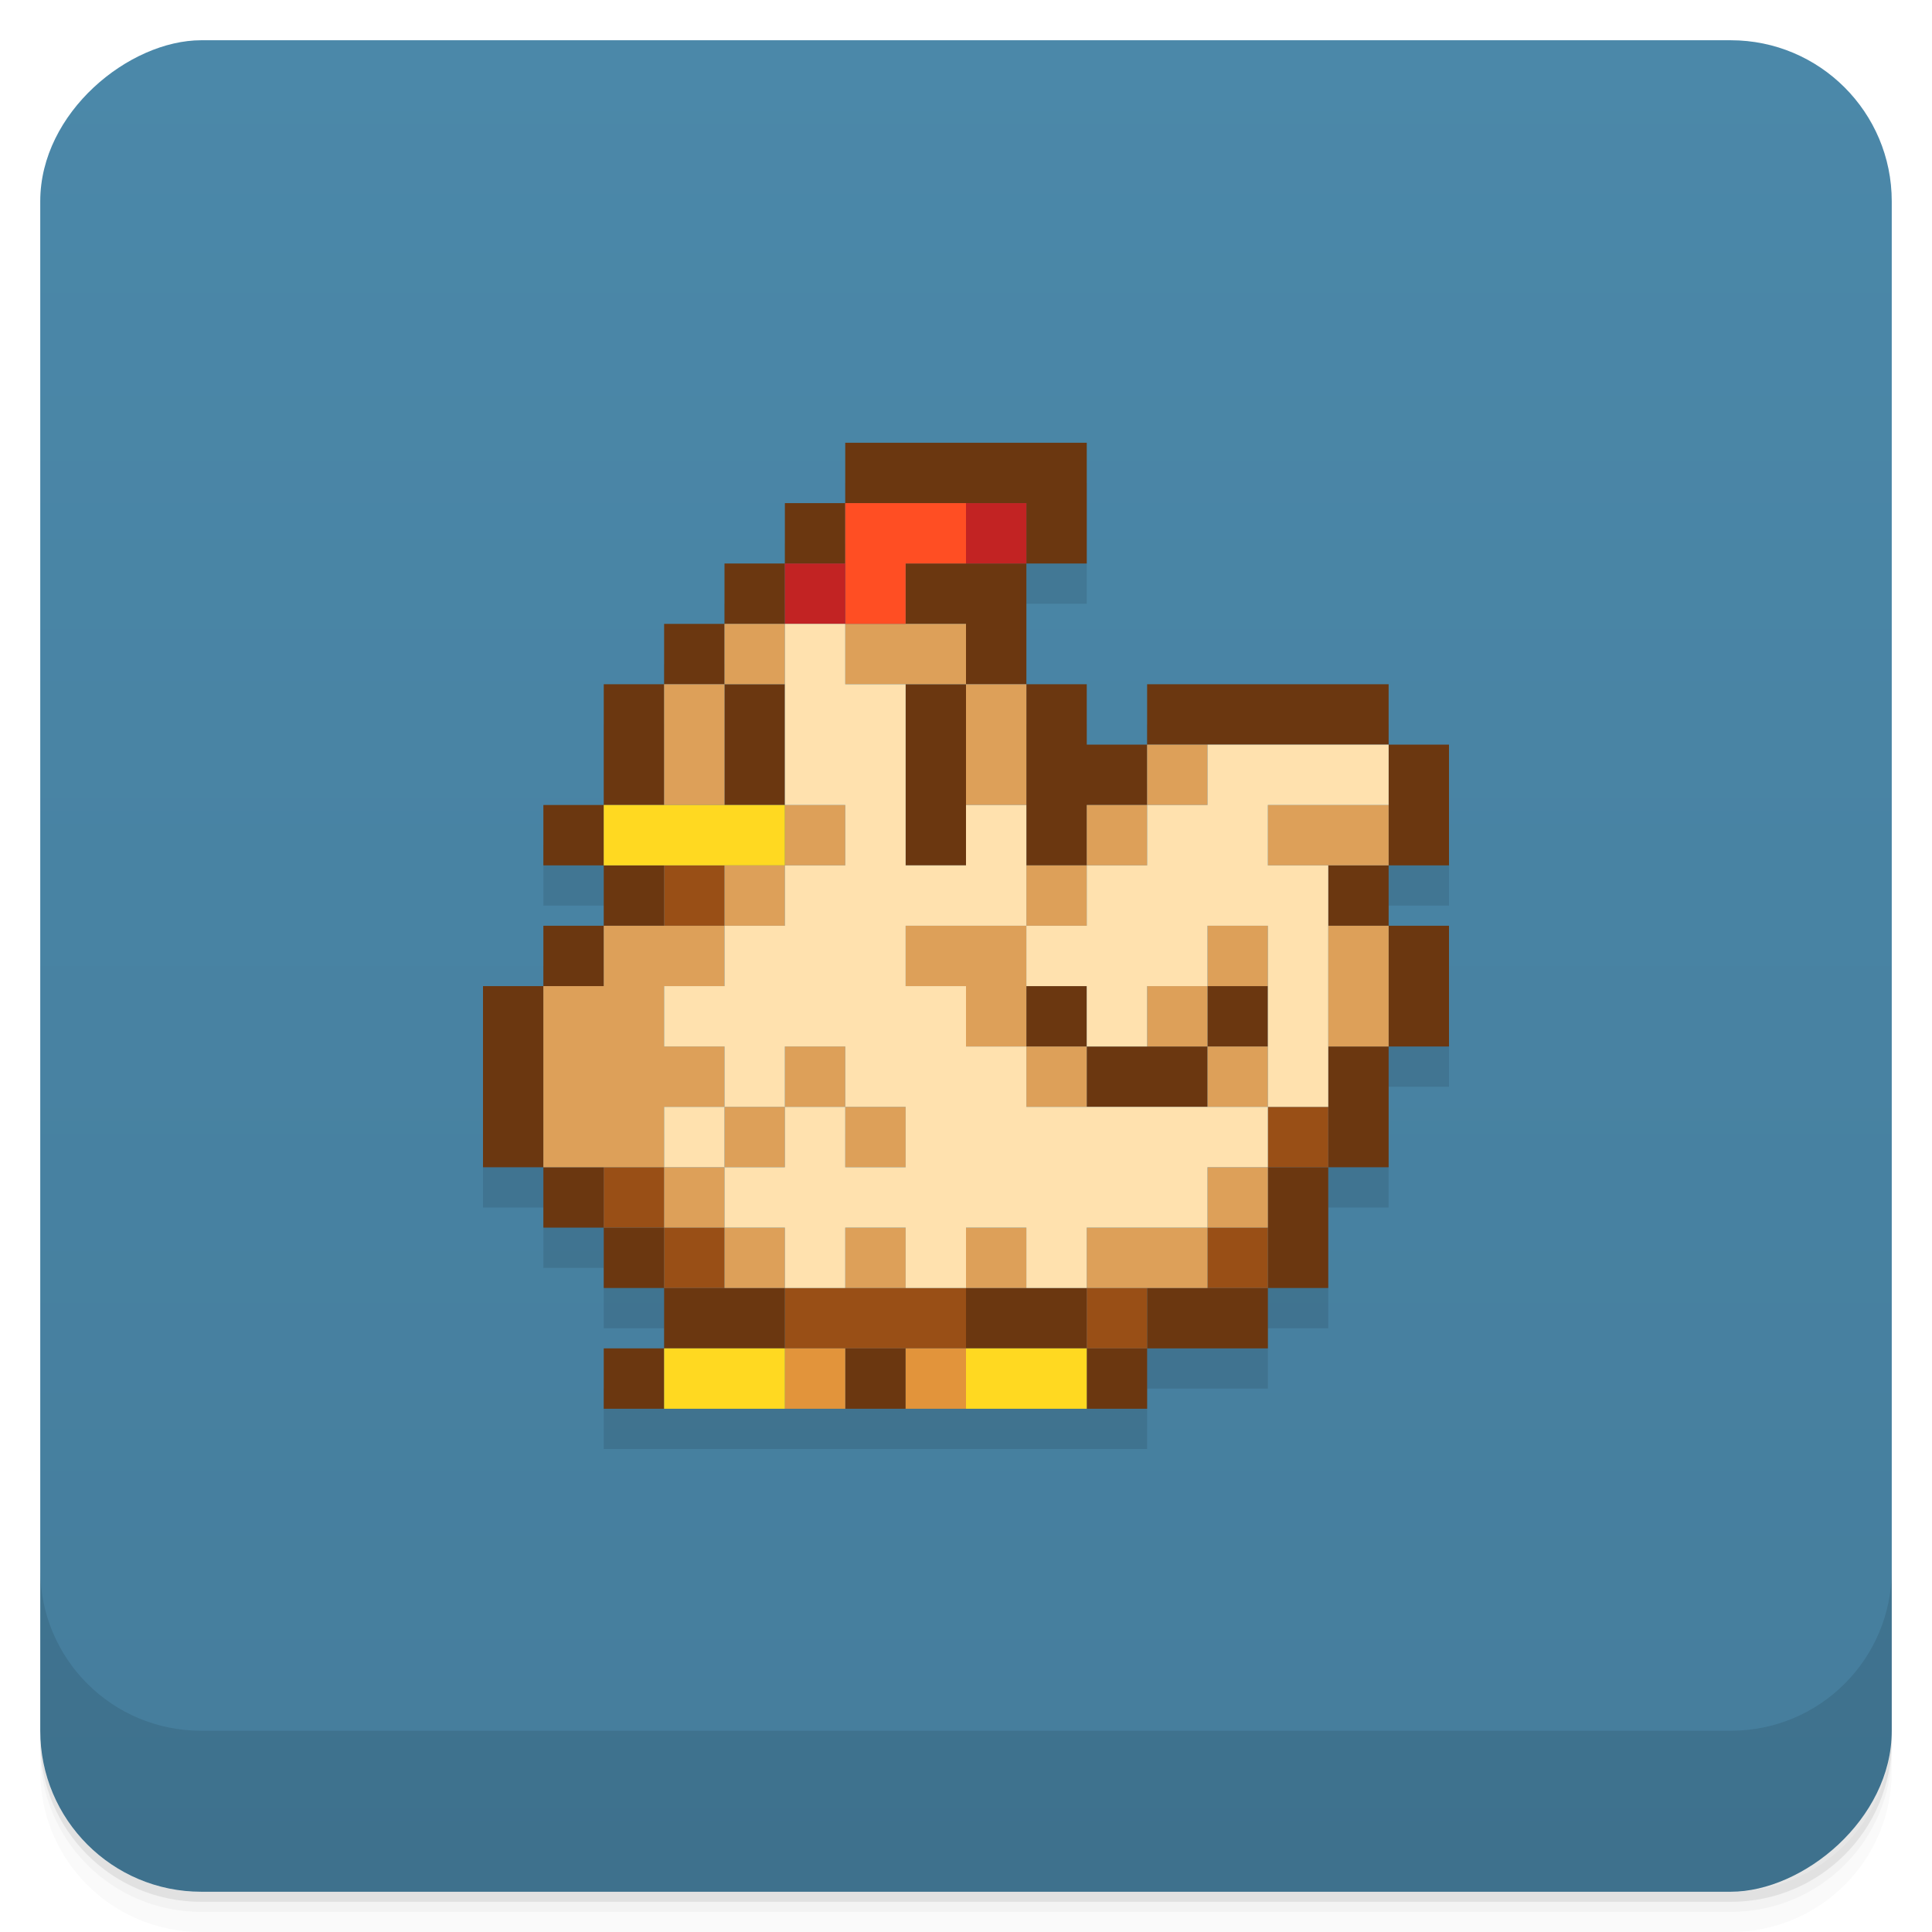 <svg width="48" height="48" version="1.1" viewBox="0 0 48 48" xmlns="http://www.w3.org/2000/svg">
 <defs>
  <linearGradient id="linearGradient4501" x1="-47" x2="-1" y1="2.8779e-15" y2="6.1232e-17" gradientUnits="userSpaceOnUse">
   <stop style="stop-color:#457d9c" offset="0"/>
   <stop style="stop-color:#4b88a9" offset="1"/>
  </linearGradient>
 </defs>
 <g transform="translate(0 3.949e-5)">
  <path d="m1 43v0.25c0 2.216 1.784 4 4 4h38c2.216 0 4-1.784 4-4v-0.25c0 2.216-1.784 4-4 4h-38c-2.216 0-4-1.784-4-4zm0 0.5v0.5c0 2.216 1.784 4 4 4h38c2.216 0 4-1.784 4-4v-0.5c0 2.216-1.784 4-4 4h-38c-2.216 0-4-1.784-4-4z" style="opacity:.02"/>
  <path d="m1 43.25v0.25c0 2.216 1.784 4 4 4h38c2.216 0 4-1.784 4-4v-0.25c0 2.216-1.784 4-4 4h-38c-2.216 0-4-1.784-4-4z" style="opacity:.05"/>
  <path d="m1 43v0.25c0 2.216 1.784 4 4 4h38c2.216 0 4-1.784 4-4v-0.25c0 2.216-1.784 4-4 4h-38c-2.216 0-4-1.784-4-4z" style="opacity:.1"/>
 </g>
 <rect transform="rotate(-90)" x="-47" y="1" width="46" height="46" rx="4" style="fill:url(#linearGradient4501)"/>
 <g transform="translate(0 3.949e-5)">
  <g transform="translate(0 -1004.4)">
   <path d="m1 1043.4v4c0 2.216 1.784 4 4 4h38c2.216 0 4-1.784 4-4v-4c0 2.216-1.784 4-4 4h-38c-2.216 0-4-1.784-4-4z" style="opacity:.1"/>
  </g>
 </g>
 <path d="m21 12v1.5h-1.5v1.5h-1.5v1.5h-1.5v1.5h-1.5v3h-1.5v1.5h1.5v1.5h-1.5v1.5h-1.5v4.5h1.5v1.5h1.5v1.5h1.5v1.5h-1.5v1.5h13.5v-1.5h3v-1.5h1.5v-3h1.5v-3h1.5v-3h-1.5v-1.5h1.5v-3h-1.5v-1.5h-6v1.5h-1.5v-1.5h-1.5v-3h1.5v-3z" style="opacity:.1"/>
 <g transform="translate(0,-1)">
  <path d="m21 12v1.5h4.5v1.5h1.5v-3zm4.5 3h-3v1.5h1.5v1.5h1.5v-1.5zm0 3v4.5h1.5v-1.5h1.5v-1.5h-1.5v-1.5zm3 1.5h6v-1.5h-6zm6 0v3h1.5v-3zm0 3h-1.5v1.5h1.5zm0 1.5v3h1.5v-3zm0 3h-1.5v3h1.5zm-1.5 3h-1.5v3h1.5zm-1.5 3h-3v1.5h3zm-3 1.5h-1.5v1.5h1.5zm-1.5 0v-1.5h-3v1.5zm-3-16.5h-1.5v4.5h1.5zm-3-4.5h-1.5v1.5h1.5zm-1.5 1.5h-1.5v1.5h1.5zm-1.5 1.5h-1.5v1.5h1.5zm0 1.5v3h1.5v-3zm-1.5 0h-1.5v3h1.5zm-1.5 3h-1.5v1.5h1.5zm0 1.5v1.5h1.5v-1.5zm0 1.5h-1.5v1.5h1.5zm-1.5 1.5h-1.5v4.5h1.5zm0 4.5v1.5h1.5v-1.5zm1.5 1.5v1.5h1.5v-1.5zm1.5 1.5v1.5h3v-1.5zm0 1.5h-1.5v1.5h1.5zm9-9v1.5h1.5v-1.5zm1.5 1.5v1.5h3v-1.5zm3 0h1.5v-1.5h-1.5zm-9 7.5v1.5h1.5v-1.5z" style="fill:#6b3710"/>
  <path d="m16.5 22.5v1.5h1.5v-1.5zm15 6v1.5h1.5v-1.5zm-16.5 1.5v1.5h1.5v-1.5zm1.5 1.5v1.5h1.5v-1.5zm13.5 0v1.5h1.5v-1.5zm-10.5 1.5v1.5h4.5v-1.5zm7.5 0v1.5h1.5v-1.5z" style="fill:#994f16"/>
  <path d="m18 16.5v1.5h1.5v-1.5zm0 1.5h-1.5v3h1.5zm3-1.5v1.5h3v-1.5zm3 1.5v3h1.5v-3zm4.5 1.5v1.5h1.5v-1.5zm0 1.5h-1.5v1.5h1.5zm-1.5 1.5h-1.5v1.5h1.5zm-1.5 1.5h-3v1.5h1.5v1.5h1.5v-1.5zm0 3v1.5h1.5v-1.5zm-6-6v1.5h1.5v-1.5zm0 1.5h-1.5v1.5h1.5zm-1.5 1.5h-3v1.5h-1.5v4.5h3v-1.5h1.5v-1.5h-1.5v-1.5h1.5zm0 4.5v1.5h1.5v-1.5zm1.5 0h1.5v-1.5h-1.5zm1.5 0v1.5h1.5v-1.5zm-3 1.5h-1.5v1.5h1.5zm0 1.5v1.5h1.5v-1.5zm13.5-10.5v1.5h3v-1.5zm-1.5 3v1.5h1.5v-1.5zm0 1.5h-1.5v1.5h1.5zm0 1.5v1.5h1.5v-1.5zm3-3v3h1.5v-3zm-3 6v1.5h1.5v-1.5zm0 1.5h-3v1.5h3zm-9 0v1.5h1.5v-1.5zm3 0v1.5h1.5v-1.5z" style="fill:#dda059"/>
  <path d="m19.5 34.5v1.5h1.5v-1.5zm3 0v1.5h1.5v-1.5z" style="fill:#e2943b"/>
  <path d="m15 21v1.5h4.5v-1.5zm1.5 13.5v1.5h3v-1.5zm7.5 0v1.5h3v-1.5z" style="fill:#ffd921"/>
  <path d="m21 13.5v3h1.5v-1.5h1.5v-1.5h-1.5z" style="fill:#ff4e23"/>
  <path d="m24 13.5v1.5h1.5v-1.5zm-4.5 1.5v1.5h1.5v-1.5z" style="fill:#c22323"/>
  <path d="m19.5 16.5v4.5h1.5v1.5h-1.5v1.5h-1.5v1.5h-1.5v1.5h1.5v1.5h1.5v-1.5h1.5v1.5h1.5v1.5h-1.5v-1.5h-1.5v1.5h-1.5v1.5h1.5v1.5h1.5v-1.5h1.5v1.5h1.5v-1.5h1.5v1.5h1.5v-1.5h3v-1.5h1.5v-1.5h-6v-1.5h-1.5v-1.5h-1.5v-1.5h3v-3h-1.5v1.5h-1.5v-4.5h-1.5v-1.5zm6 7.5v1.5h1.5v1.5h1.5v-1.5h1.5v-1.5h1.5v4.5h1.5v-6h-1.5v-1.5h3v-1.5h-4.5v1.5h-1.5v1.5h-1.5v1.5zm-7.5 6v-1.5h-1.5v1.5z" style="fill:#ffe1ae"/>
 </g>
</svg>
